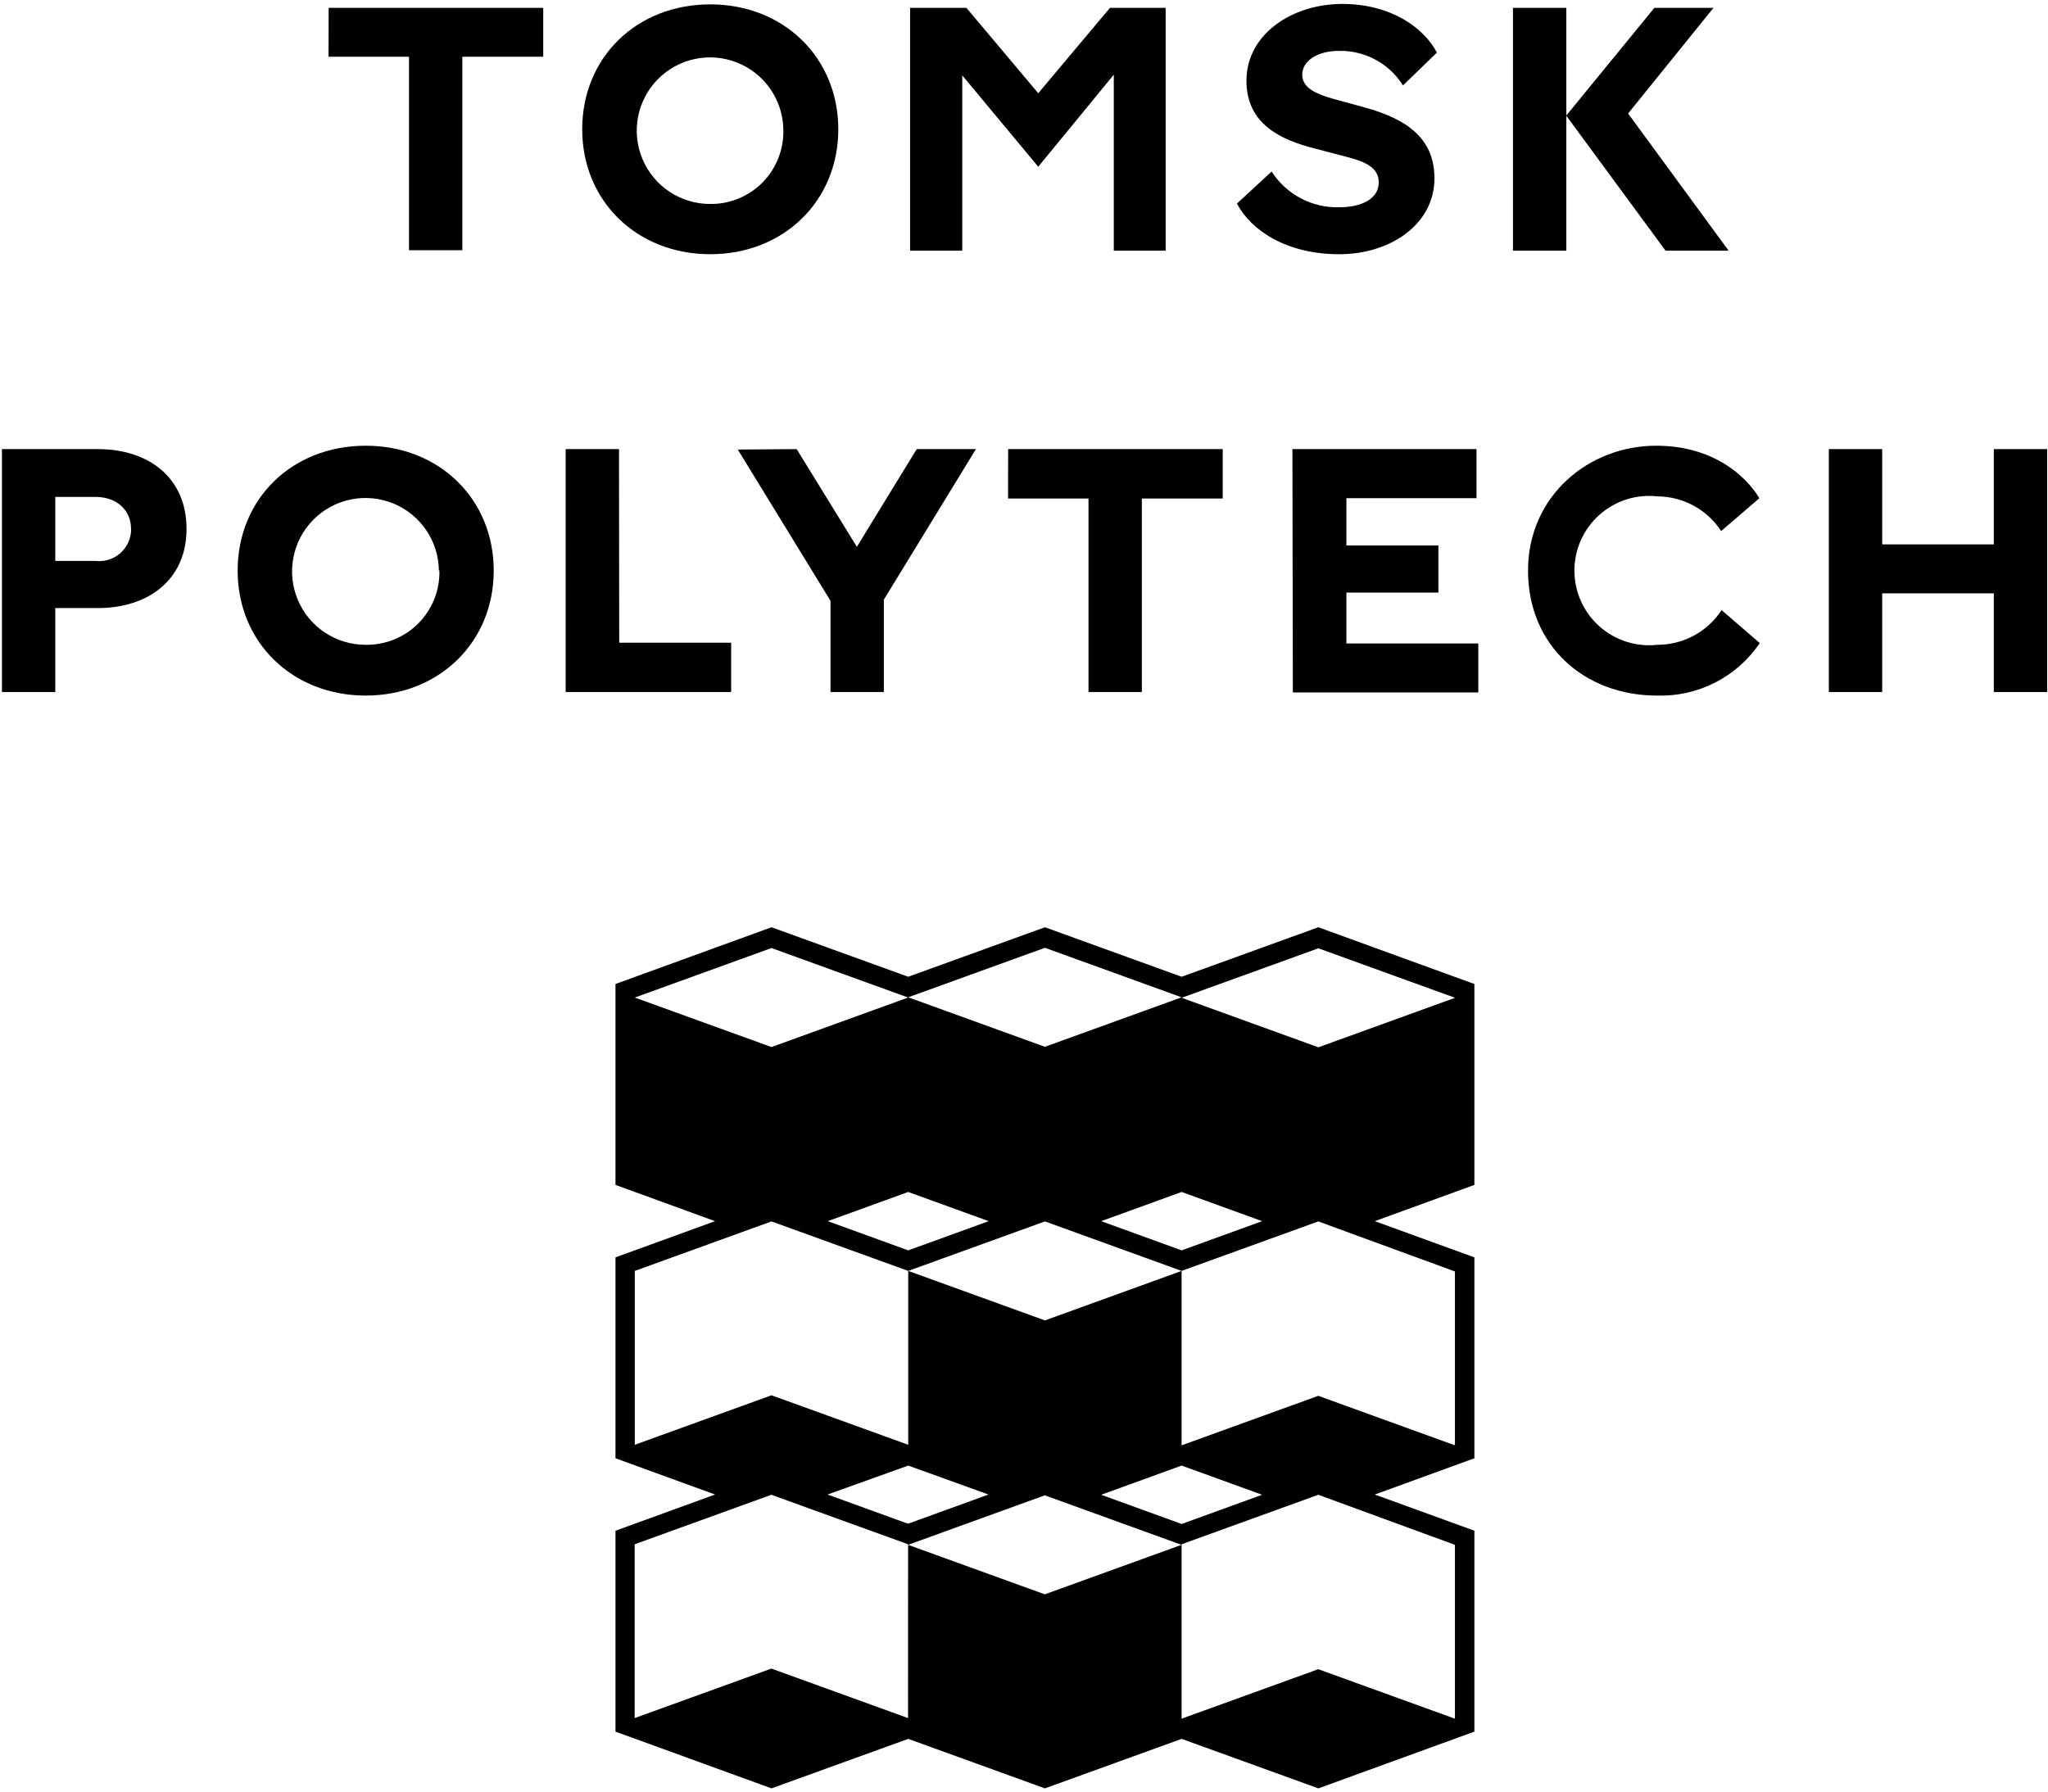 <svg width="361" height="316" viewBox="0 0 361 316" fill="none" xmlns="http://www.w3.org/2000/svg">
<path d="M259.888 208.91V173.488L232.386 163.484L208.287 172.212L184.189 163.484L160.091 172.212L135.992 163.484L108.49 173.488V208.91L126.043 215.303L108.49 221.685V257.107L126.043 263.5L108.49 269.881V305.304L135.992 315.307L160.091 306.58L184.189 315.307L208.287 306.58L232.386 315.307L259.888 305.304V269.881L242.335 263.5L259.888 257.107V221.685L242.335 215.303L259.888 208.91ZM208.287 210.154L222.469 215.303L208.287 220.452L194.105 215.303L208.287 210.154ZM184.189 167.106L208.287 175.834L184.189 184.561L160.091 175.834L184.189 167.106ZM160.091 210.154L174.272 215.303L160.091 220.452L145.909 215.303L160.091 210.154ZM111.894 175.877L135.992 167.15L160.08 175.877L135.992 184.605L111.894 175.877ZM111.894 254.729V224.074L135.992 215.347L160.091 224.074L184.189 215.347L208.287 224.074L184.189 232.801L160.091 224.074V254.729L135.992 246.001L111.894 254.729ZM208.287 258.394L222.469 263.543L208.287 268.692L194.105 263.543L208.287 258.394ZM174.24 263.5L160.058 268.649L145.876 263.5L160.091 258.394L174.24 263.5ZM160.058 302.914L135.97 294.187L111.872 302.914V272.271L135.97 263.543L160.069 272.271L160.058 302.914ZM184.167 281.096L160.069 272.369L184.167 263.641L208.265 272.369L184.167 281.096ZM256.462 272.369V303.024L232.375 294.296L208.276 303.024V272.271L232.375 263.543L256.462 272.369ZM256.462 224.172V254.827L232.375 246.099L208.276 254.827V224.074L232.375 215.347L256.462 224.172ZM232.386 184.648L208.287 175.921L232.386 167.193L256.484 175.921L232.386 184.648Z" fill="black"/>
<path d="M57.931 1.389H95.756V10.003H81.499V44.123H72.094V10.003H57.912L57.931 1.389Z" fill="black"/>
<path d="M125.196 0.77C138.155 0.77 147.766 10.174 147.766 22.795C147.766 35.416 138.155 44.82 125.196 44.82C112.236 44.82 102.625 35.416 102.625 22.795C102.625 10.174 112.161 0.77 125.196 0.77ZM138.08 22.795C138.032 20.249 137.232 17.773 135.781 15.68C134.331 13.586 132.294 11.969 129.927 11.029C127.56 10.089 124.968 9.871 122.477 10.399C119.986 10.928 117.706 12.182 115.925 14.002C114.144 15.822 112.94 18.128 112.465 20.63C111.99 23.132 112.265 25.719 113.256 28.065C114.247 30.411 115.908 32.413 118.033 33.817C120.157 35.222 122.649 35.968 125.196 35.961C126.917 35.98 128.624 35.65 130.214 34.991C131.804 34.332 133.245 33.359 134.449 32.128C135.652 30.898 136.595 29.437 137.219 27.833C137.843 26.229 138.136 24.515 138.08 22.795V22.795Z" fill="black"/>
<path d="M160.422 1.389H170.353L183.011 16.436L195.651 1.389H205.469V44.198H196.328V13.163L183.011 29.395L169.619 13.295V44.198H160.422V1.389Z" fill="black"/>
<path d="M236.017 8.971C232.255 8.971 229.546 10.702 229.546 13.166C229.546 15.63 232.255 16.626 235.038 17.435L240.681 18.977C247.415 20.858 252.85 24.037 252.85 31.429C252.85 39.573 245.063 44.821 236.054 44.821C226.65 44.821 220.443 40.514 218.035 35.887L224.148 30.244C225.423 32.23 227.188 33.853 229.274 34.957C231.36 36.061 233.695 36.608 236.054 36.545C240.004 36.545 243.032 35.059 243.032 32.163C243.032 29.642 240.813 28.589 237.841 27.78L231.747 26.181C225.69 24.639 219.709 21.855 219.709 14.2C219.709 6.187 227.552 0.695 236.637 0.695C244.951 0.695 250.875 4.701 253.283 9.272L247.302 15.065C246.11 13.159 244.443 11.595 242.464 10.527C240.486 9.458 238.264 8.922 236.017 8.971V8.971Z" fill="black"/>
<path d="M266.691 44.198V1.389H276.096V44.198H266.691ZM291.613 1.389H302.033L286.986 20.009L304.704 44.198H293.588L276.077 20.386L291.613 1.389Z" fill="black"/>
<path d="M0.34 79.182H17.268C26.165 79.182 32.879 84.185 32.879 93.251C32.879 102.317 26.033 107.207 17.268 107.207H9.744V122.01H0.34V79.182ZM23.099 93.251C23.099 89.997 20.635 87.608 16.817 87.608H9.744V98.893H16.779C17.576 98.992 18.385 98.92 19.152 98.681C19.919 98.443 20.627 98.043 21.227 97.508C21.827 96.974 22.306 96.318 22.632 95.584C22.958 94.849 23.123 94.054 23.117 93.251H23.099Z" fill="black"/>
<path d="M64.459 78.584C77.419 78.584 87.03 87.989 87.03 100.609C87.03 113.23 77.4 122.635 64.459 122.635C51.519 122.635 41.889 113.23 41.889 100.609C41.889 87.989 51.444 78.584 64.459 78.584ZM77.362 100.609C77.336 98.054 76.554 95.564 75.115 93.452C73.676 91.341 71.644 89.703 69.275 88.745C66.906 87.786 64.306 87.551 61.804 88.068C59.301 88.585 57.008 89.832 55.213 91.651C53.417 93.469 52.201 95.779 51.717 98.288C51.232 100.797 51.501 103.393 52.49 105.749C53.479 108.105 55.144 110.116 57.274 111.528C59.404 112.939 61.904 113.689 64.459 113.681C66.18 113.71 67.889 113.39 69.484 112.742C71.079 112.095 72.526 111.132 73.739 109.911C74.953 108.69 75.908 107.237 76.546 105.639C77.185 104.041 77.495 102.33 77.456 100.609H77.362Z" fill="black"/>
<path d="M109.149 113.32H128.88V122.01H99.707V79.182H109.111L109.149 113.32Z" fill="black"/>
<path d="M140.429 79.182L151.038 96.41L161.589 79.182H172.028L155.796 105.721V122.01H146.392V105.928L130.047 79.257L140.429 79.182Z" fill="black"/>
<path d="M177.706 79.182H215.531V87.89H201.274V122.01H191.869V87.89H177.688L177.706 79.182Z" fill="black"/>
<path d="M227.814 79.182H260.26V87.834H237.332V96.166H253.545V104.48H237.332V113.451H260.58V122.085H227.89L227.814 79.182Z" fill="black"/>
<path d="M292.178 87.518C290.335 87.308 288.468 87.49 286.701 88.052C284.933 88.613 283.304 89.542 281.92 90.777C280.536 92.012 279.429 93.526 278.671 95.218C277.913 96.911 277.521 98.745 277.521 100.6C277.521 102.455 277.913 104.289 278.671 105.981C279.429 107.674 280.536 109.188 281.92 110.423C283.304 111.658 284.933 112.587 286.701 113.148C288.468 113.71 290.335 113.891 292.178 113.681C294.419 113.682 296.625 113.123 298.595 112.056C300.566 110.988 302.239 109.446 303.463 107.569L310.197 113.38C308.201 116.332 305.489 118.729 302.314 120.348C299.14 121.966 295.607 122.753 292.046 122.635C279.275 122.635 269.344 113.813 269.344 100.609C269.344 87.406 280.084 78.584 291.914 78.584C302.034 78.584 307.77 83.945 310.121 87.838L303.388 93.631C302.171 91.764 300.51 90.229 298.553 89.162C296.597 88.095 294.406 87.53 292.178 87.518V87.518Z" fill="black"/>
<path d="M360.852 79.182V122.01H351.448V104.611H331.774V122.01H322.369V79.182H331.774V95.978H351.448V79.182H360.852Z" fill="black"/>
</svg>
